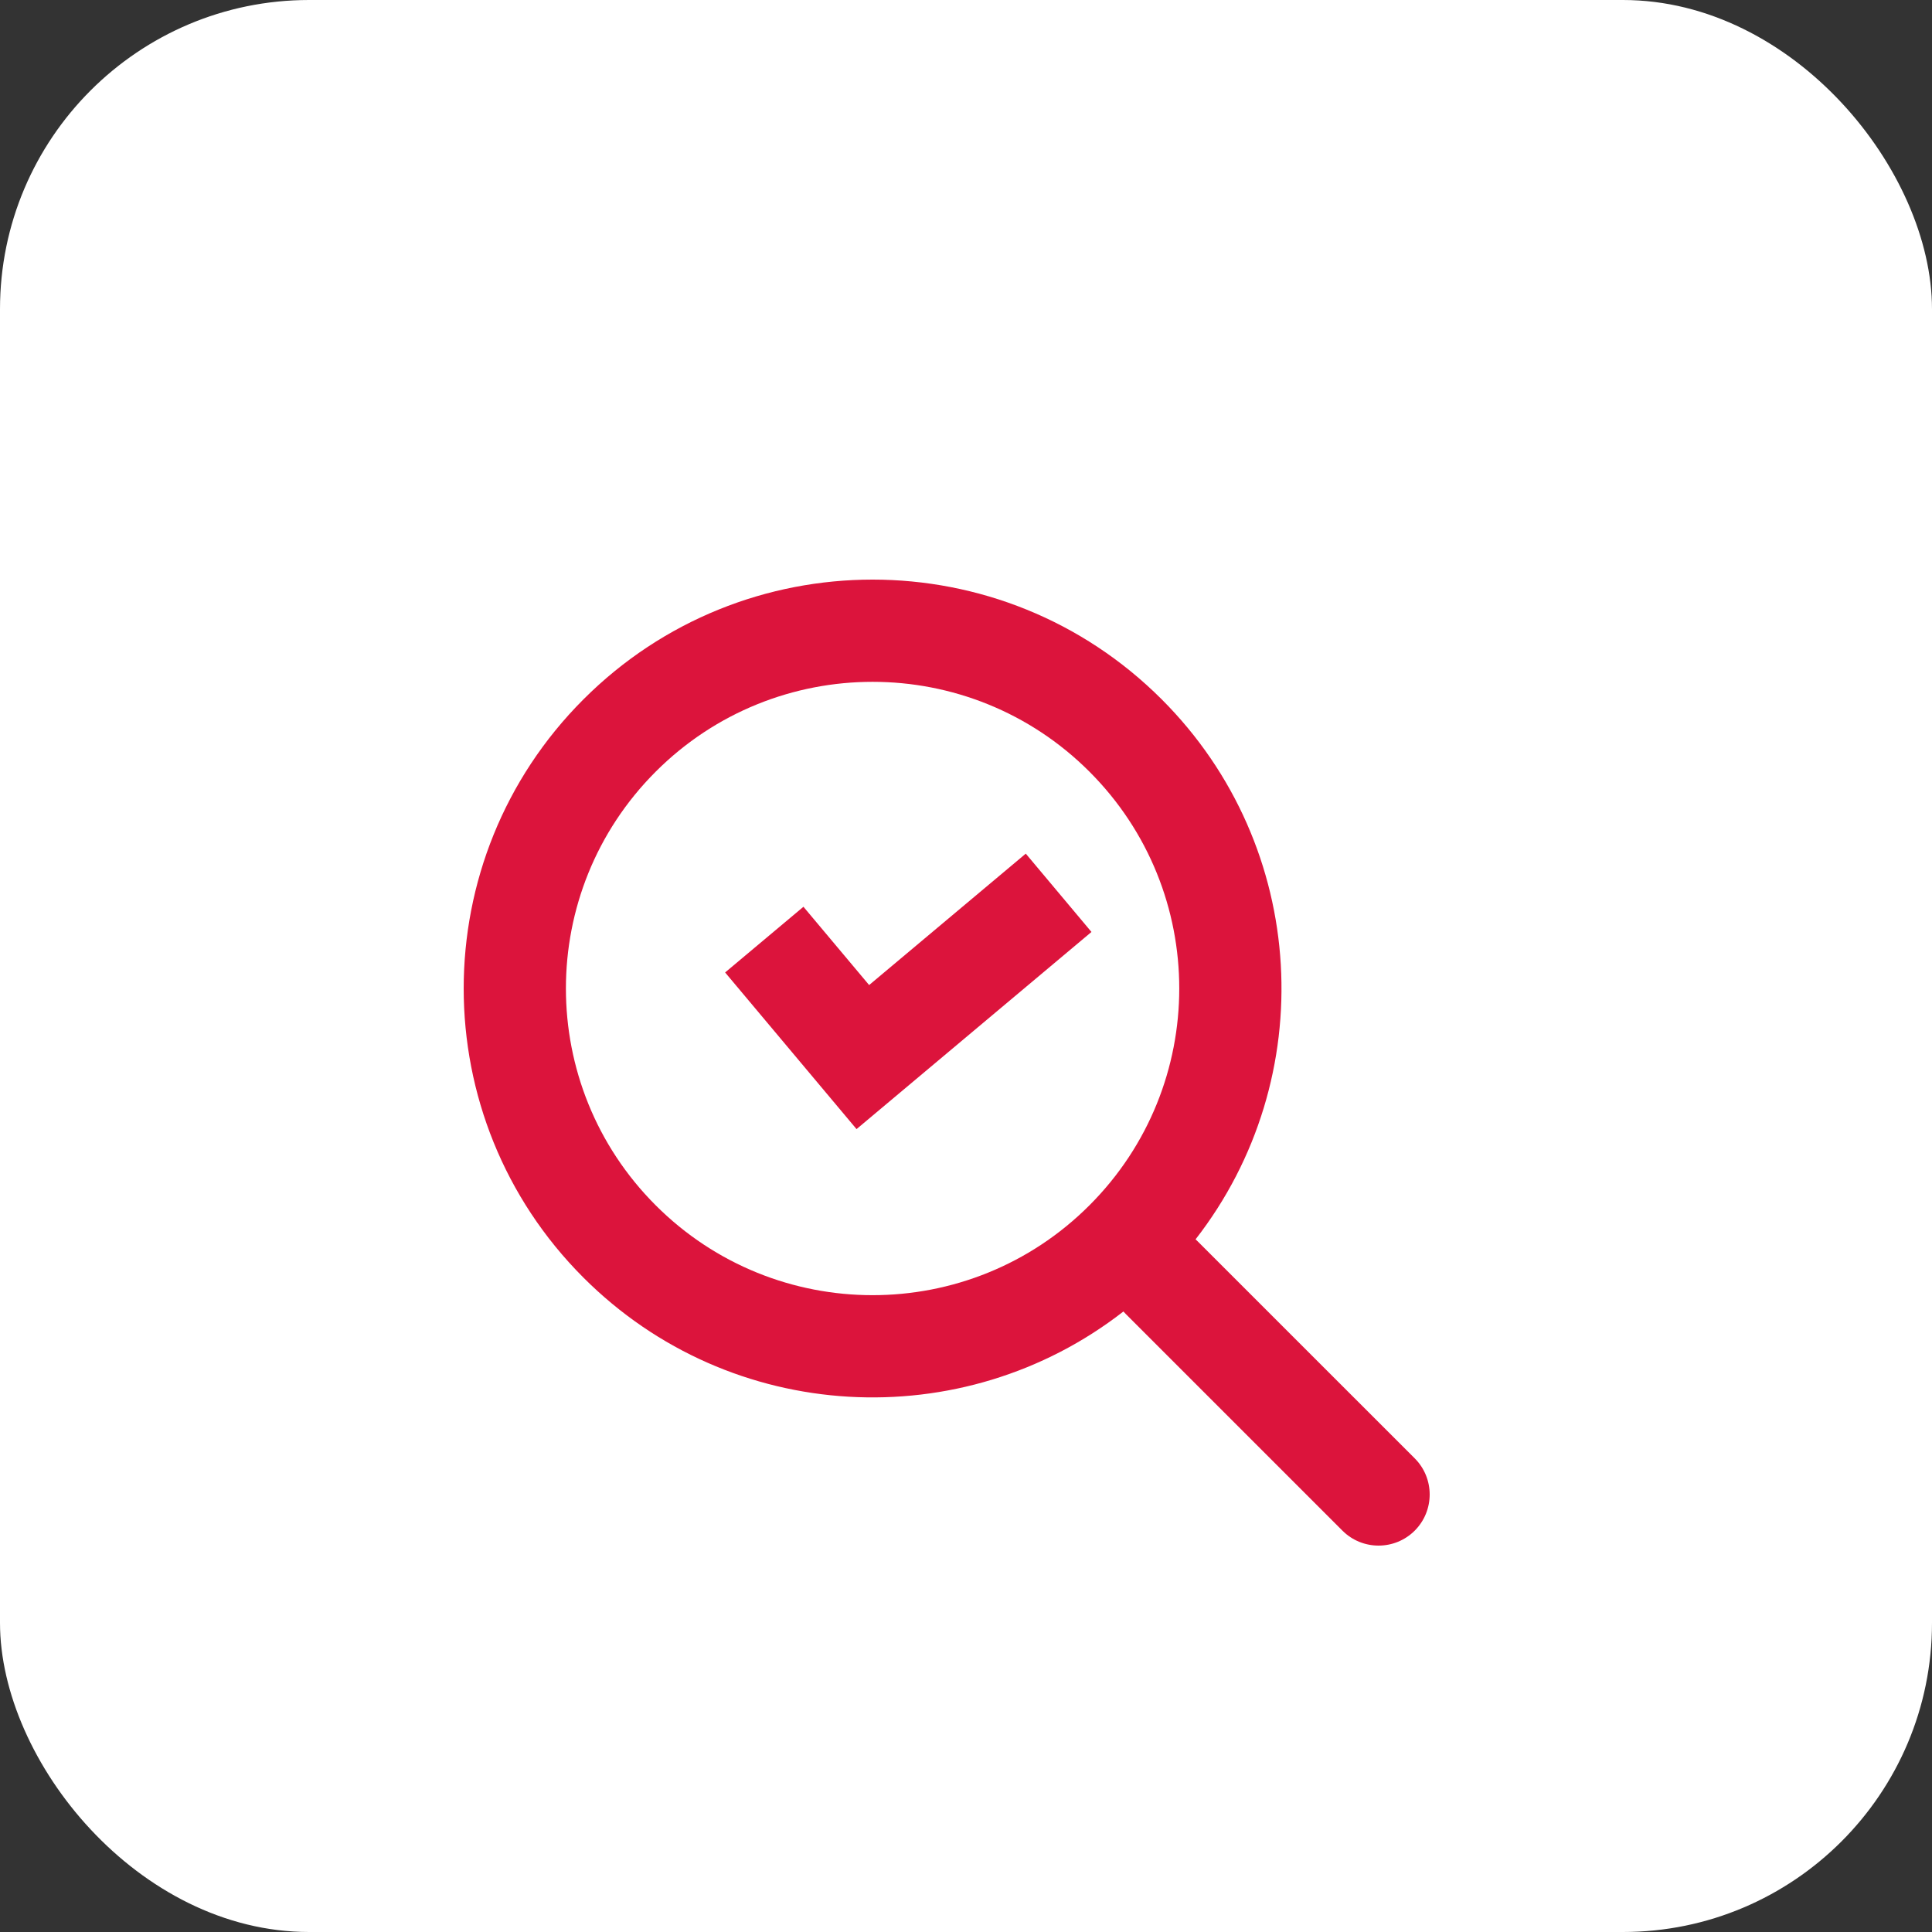 <svg width="50" height="50" viewBox="0 0 50 50" fill="none" xmlns="http://www.w3.org/2000/svg">
<rect x="0" y="0" width="50" height="50" fill="#333333" stroke="none"/>
<rect width="50" height="50" rx="8" fill="white"/>
<path d="M18.766 25.167L20.793 23.467L22.493 25.493L26.547 22.092L28.247 24.119L22.167 29.221L18.766 25.167Z" fill="#DC143C"/>
<path fill-rule="evenodd" clip-rule="evenodd" d="M30.065 18.099C33.882 21.916 34.174 27.922 30.941 32.074C30.961 32.092 30.981 32.11 31 32.13L36.613 37.742C37.129 38.258 37.129 39.096 36.613 39.613C36.096 40.129 35.258 40.129 34.742 39.613L29.13 34.001C29.11 33.981 29.092 33.961 29.074 33.941C24.922 37.174 18.916 36.882 15.1 33.065C10.967 28.933 10.967 22.232 15.1 18.099C19.232 13.967 25.933 13.967 30.065 18.099ZM28.194 31.194C31.294 28.095 31.294 23.07 28.194 19.97C25.095 16.871 20.07 16.871 16.97 19.97C13.871 23.07 13.871 28.095 16.97 31.194C20.07 34.294 25.095 34.294 28.194 31.194Z" fill="#DC143C"/>
</svg>
